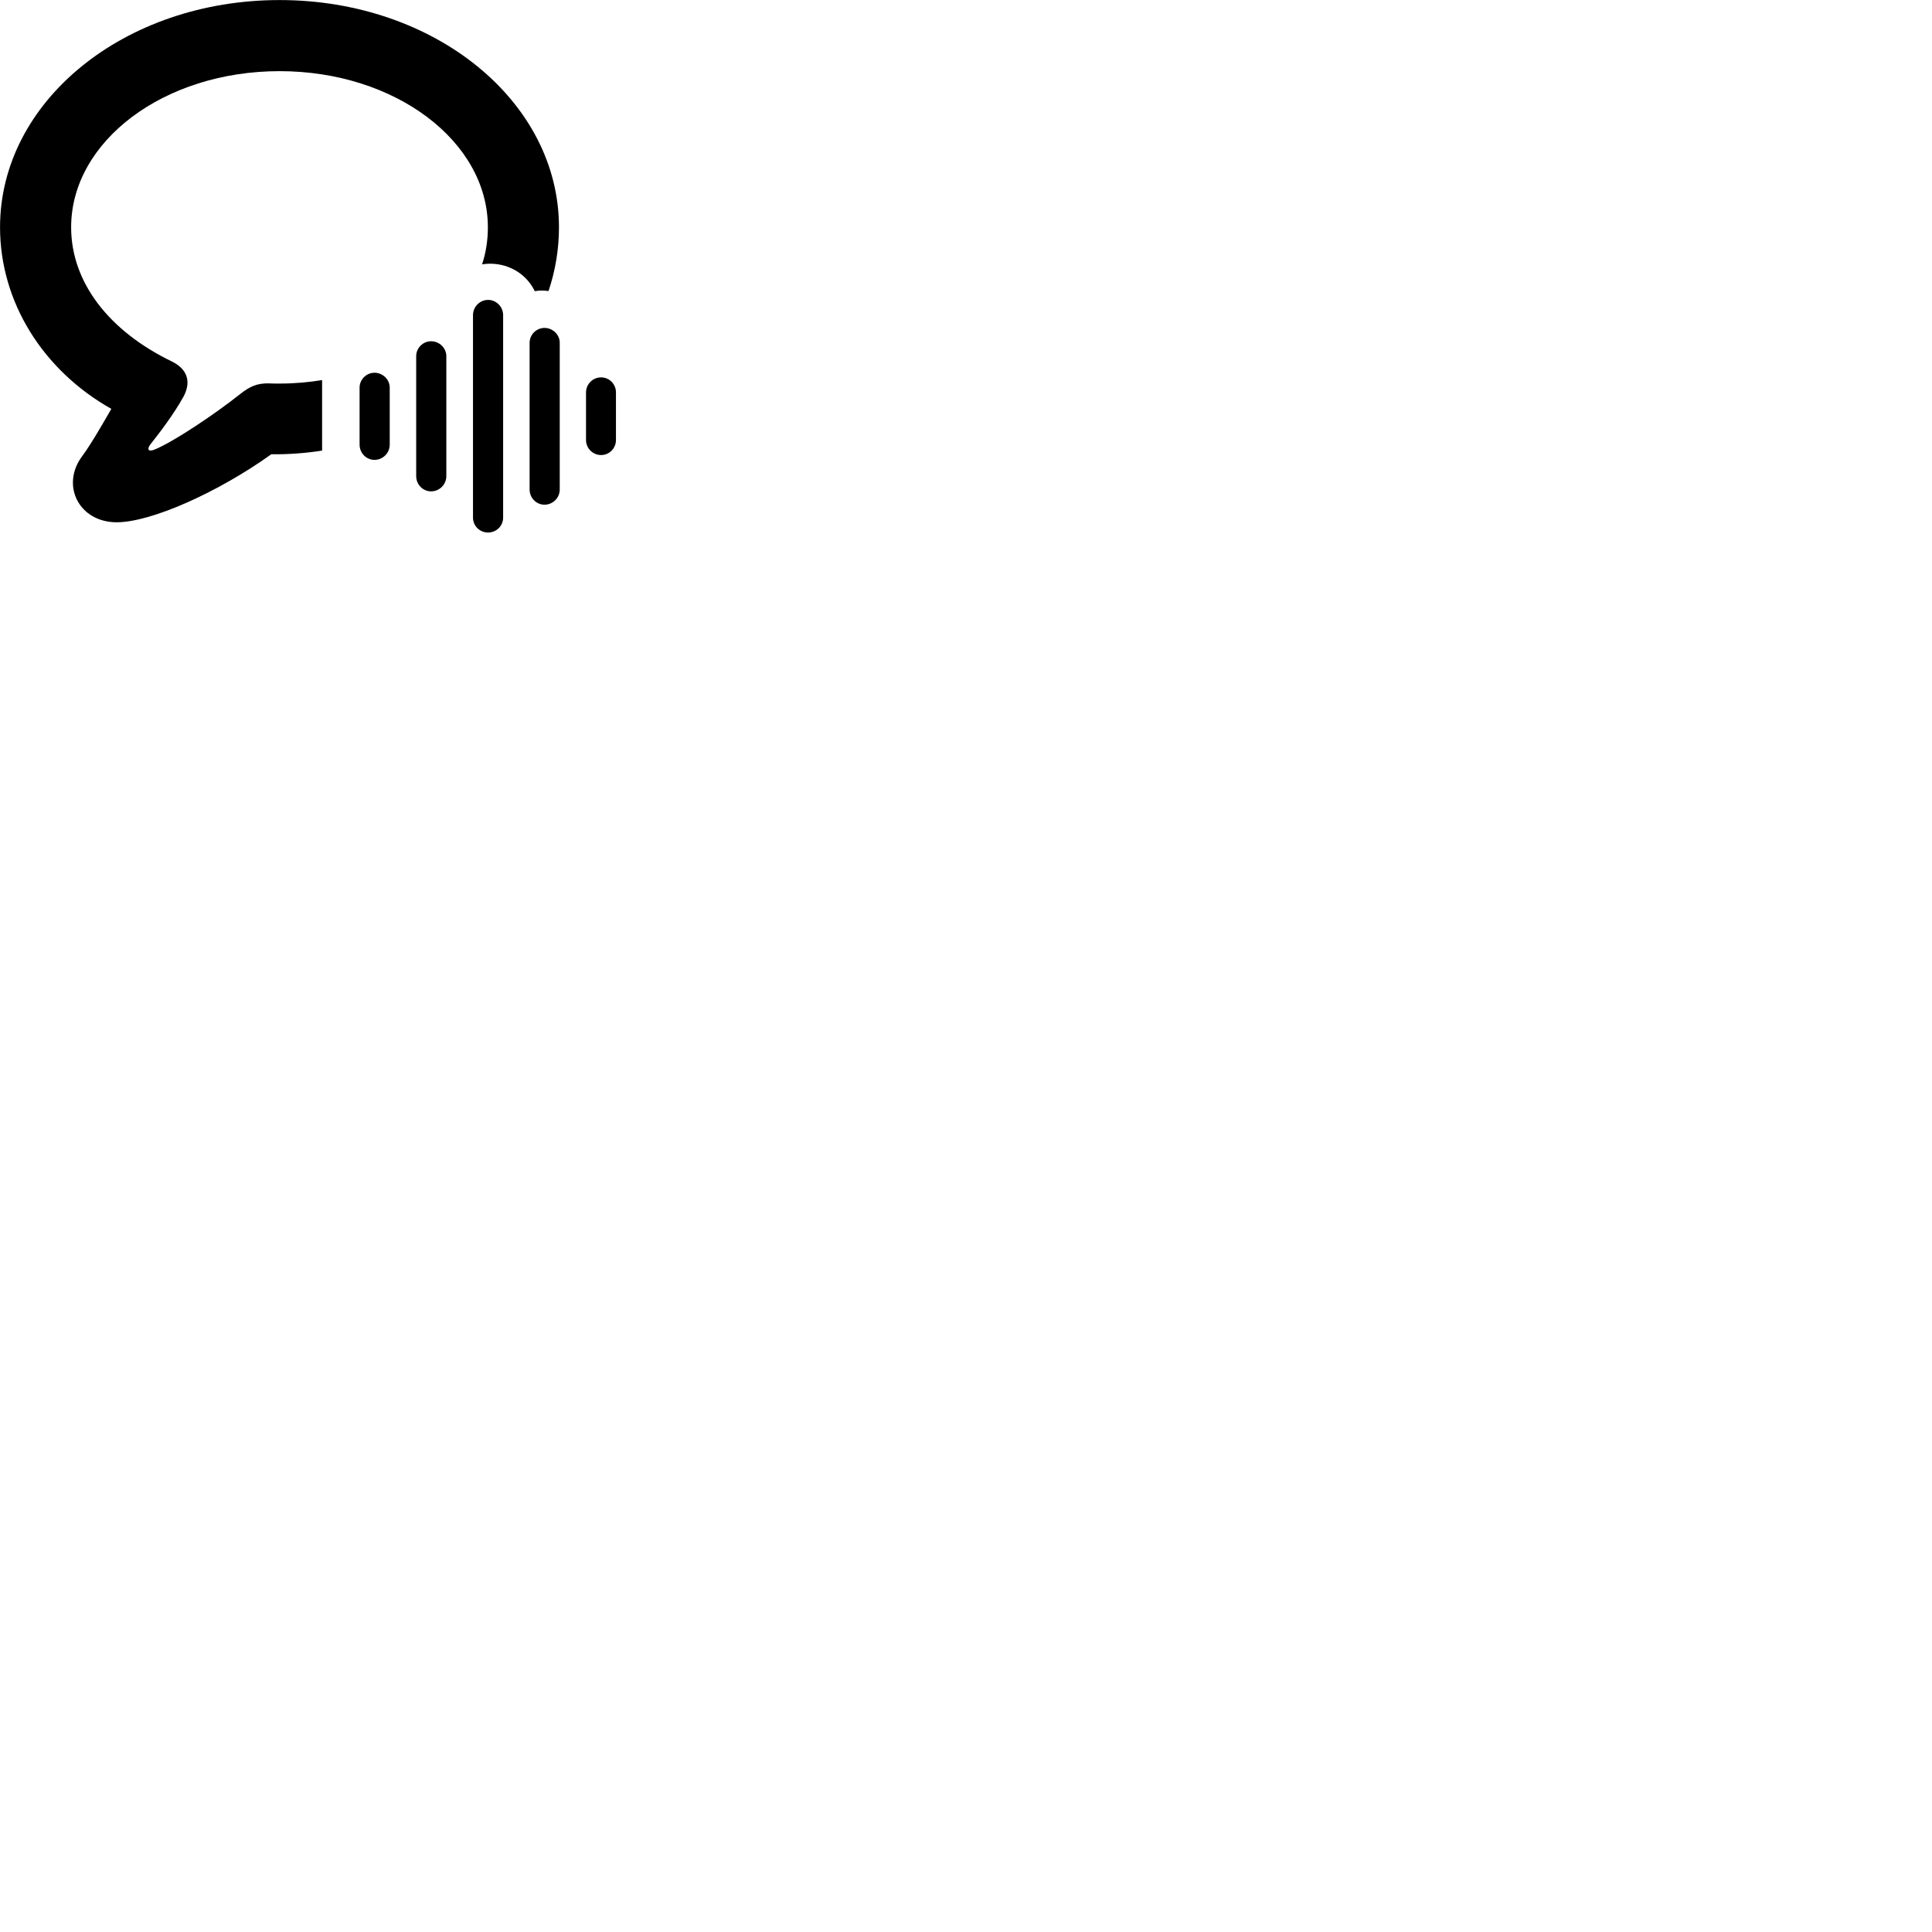 
        <svg xmlns="http://www.w3.org/2000/svg" viewBox="0 0 100 100">
            <path d="M6.042 27.033C7.802 27.033 11.262 25.503 14.042 23.513C14.952 23.523 15.842 23.453 16.672 23.323V19.673C16.012 19.783 15.262 19.853 14.472 19.853C14.272 19.853 14.062 19.853 13.872 19.843C13.332 19.843 12.962 19.973 12.422 20.403C11.112 21.443 8.962 22.883 7.992 23.273C7.692 23.393 7.582 23.273 7.782 23.003C8.202 22.473 8.972 21.483 9.502 20.523C9.922 19.733 9.672 19.093 8.902 18.713C5.652 17.143 3.682 14.623 3.682 11.763C3.682 7.313 8.482 3.683 14.472 3.683C20.452 3.683 25.252 7.313 25.252 11.763C25.252 12.433 25.152 13.083 24.952 13.683C25.992 13.513 27.152 13.983 27.682 15.073C27.922 15.023 28.132 15.033 28.392 15.063C28.742 14.023 28.932 12.913 28.932 11.763C28.932 5.243 22.502 0.003 14.472 0.003C6.432 0.003 0.002 5.243 0.002 11.763C0.002 15.613 2.202 19.153 5.762 21.163C5.342 21.893 4.712 22.993 4.252 23.613C3.132 25.113 4.082 27.033 6.042 27.033ZM25.262 27.563C25.692 27.563 26.042 27.223 26.042 26.793V16.313C26.042 15.883 25.692 15.523 25.262 15.523C24.832 15.523 24.482 15.883 24.482 16.313V26.793C24.482 27.223 24.832 27.563 25.262 27.563ZM28.182 26.123C28.612 26.123 28.972 25.773 28.972 25.333V17.743C28.972 17.323 28.612 16.973 28.182 16.973C27.762 16.973 27.412 17.323 27.412 17.743V25.333C27.412 25.773 27.762 26.123 28.182 26.123ZM22.312 25.433C22.742 25.433 23.102 25.083 23.102 24.643V18.433C23.102 18.013 22.742 17.663 22.312 17.663C21.892 17.663 21.542 18.013 21.542 18.433V24.643C21.542 25.083 21.892 25.433 22.312 25.433ZM19.382 23.803C19.812 23.803 20.172 23.453 20.172 23.013V20.063C20.172 19.643 19.812 19.293 19.382 19.293C18.962 19.293 18.612 19.643 18.612 20.063V23.013C18.612 23.453 18.962 23.803 19.382 23.803ZM31.112 23.553C31.542 23.553 31.882 23.203 31.882 22.773V20.313C31.882 19.883 31.542 19.533 31.112 19.533C30.682 19.533 30.332 19.883 30.332 20.313V22.773C30.332 23.203 30.682 23.553 31.112 23.553Z" />
        </svg>
    